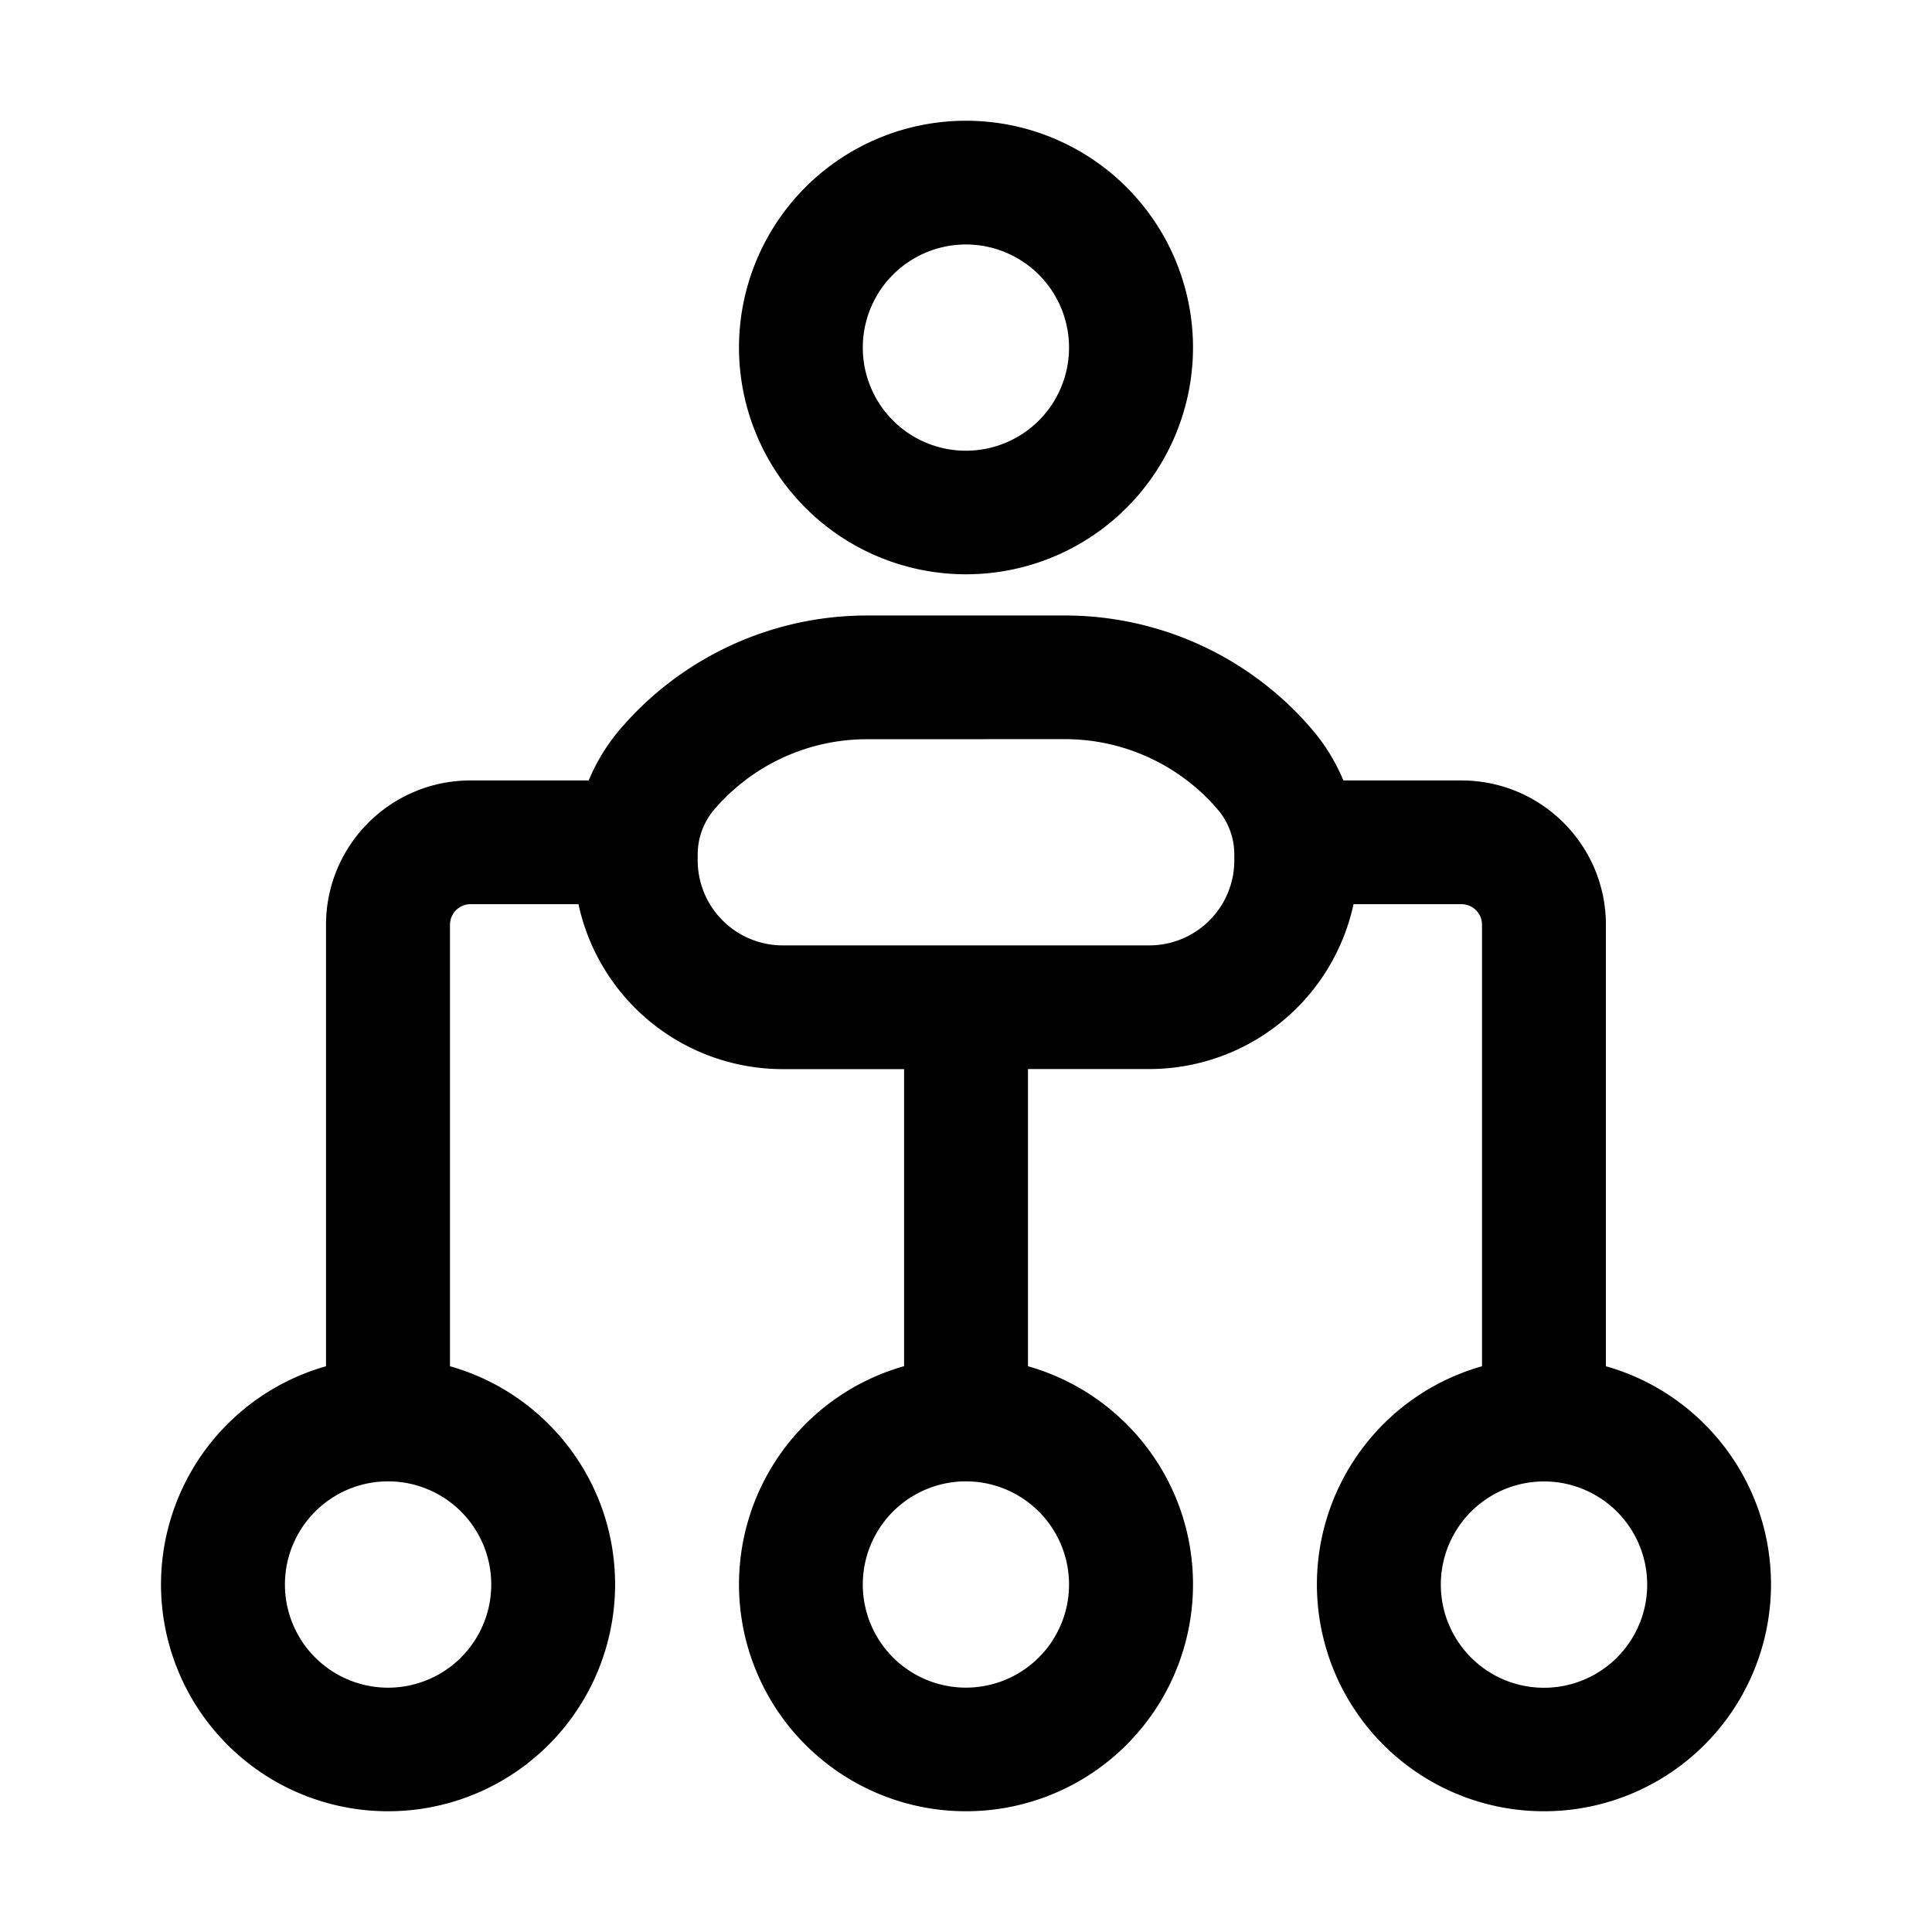 <svg xmlns="http://www.w3.org/2000/svg" width="24" height="24" fill="none" class="persona-icon" viewBox="0 0 24 24"><path fill="currentColor" fill-rule="evenodd" d="M12 1.5a2.819 2.819 0 0 0-2.82 2.817A2.819 2.819 0 0 0 12 7.134a2.819 2.819 0 0 0 2.82-2.817A2.819 2.819 0 0 0 12 1.5m-1.282 2.817a1.281 1.281 0 1 1 2.562.002 1.281 1.281 0 0 1-2.562-.002M10.77 7.646c-1.18 0-2.3.516-3.067 1.413a2.4 2.4 0 0 0-.39.636H5.845c-.991 0-1.795.803-1.795 1.793v5.484A2.819 2.819 0 0 0 2 19.682 2.819 2.819 0 0 0 4.82 22.5a2.819 2.819 0 0 0 2.821-2.817c0-1.29-.867-2.377-2.051-2.711v-5.484c0-.142.115-.256.256-.256h1.34a2.596 2.596 0 0 0 2.538 2.049h1.507v3.69a2.819 2.819 0 0 0-2.051 2.712A2.819 2.819 0 0 0 12 22.5a2.819 2.819 0 0 0 2.82-2.817c0-1.29-.867-2.377-2.05-2.711V13.28h1.506a2.596 2.596 0 0 0 2.538-2.048h1.34c.142 0 .256.114.256.256v5.484a2.819 2.819 0 0 0-2.051 2.71 2.819 2.819 0 0 0 2.82 2.818A2.819 2.819 0 0 0 22 19.683c0-1.29-.867-2.377-2.051-2.711v-5.484c0-.99-.804-1.793-1.795-1.793h-1.466a2.4 2.4 0 0 0-.391-.636 4.034 4.034 0 0 0-3.067-1.413zM4.82 18.402a1.281 1.281 0 1 1 .002 2.563 1.281 1.281 0 0 1-.002-2.563m8.41-9.22c.73 0 1.423.32 1.897.874a.86.86 0 0 1 .206.56v.072c0 .583-.473 1.056-1.057 1.056H9.724a1.057 1.057 0 0 1-1.057-1.056v-.072a.86.86 0 0 1 .206-.56 2.495 2.495 0 0 1 1.897-.873zm-2.512 10.5a1.281 1.281 0 1 1 2.562.002 1.281 1.281 0 0 1-2.562-.001m8.462-1.28a1.281 1.281 0 1 1 .001 2.563 1.281 1.281 0 0 1-.002-2.563" clip-rule="evenodd"/></svg>